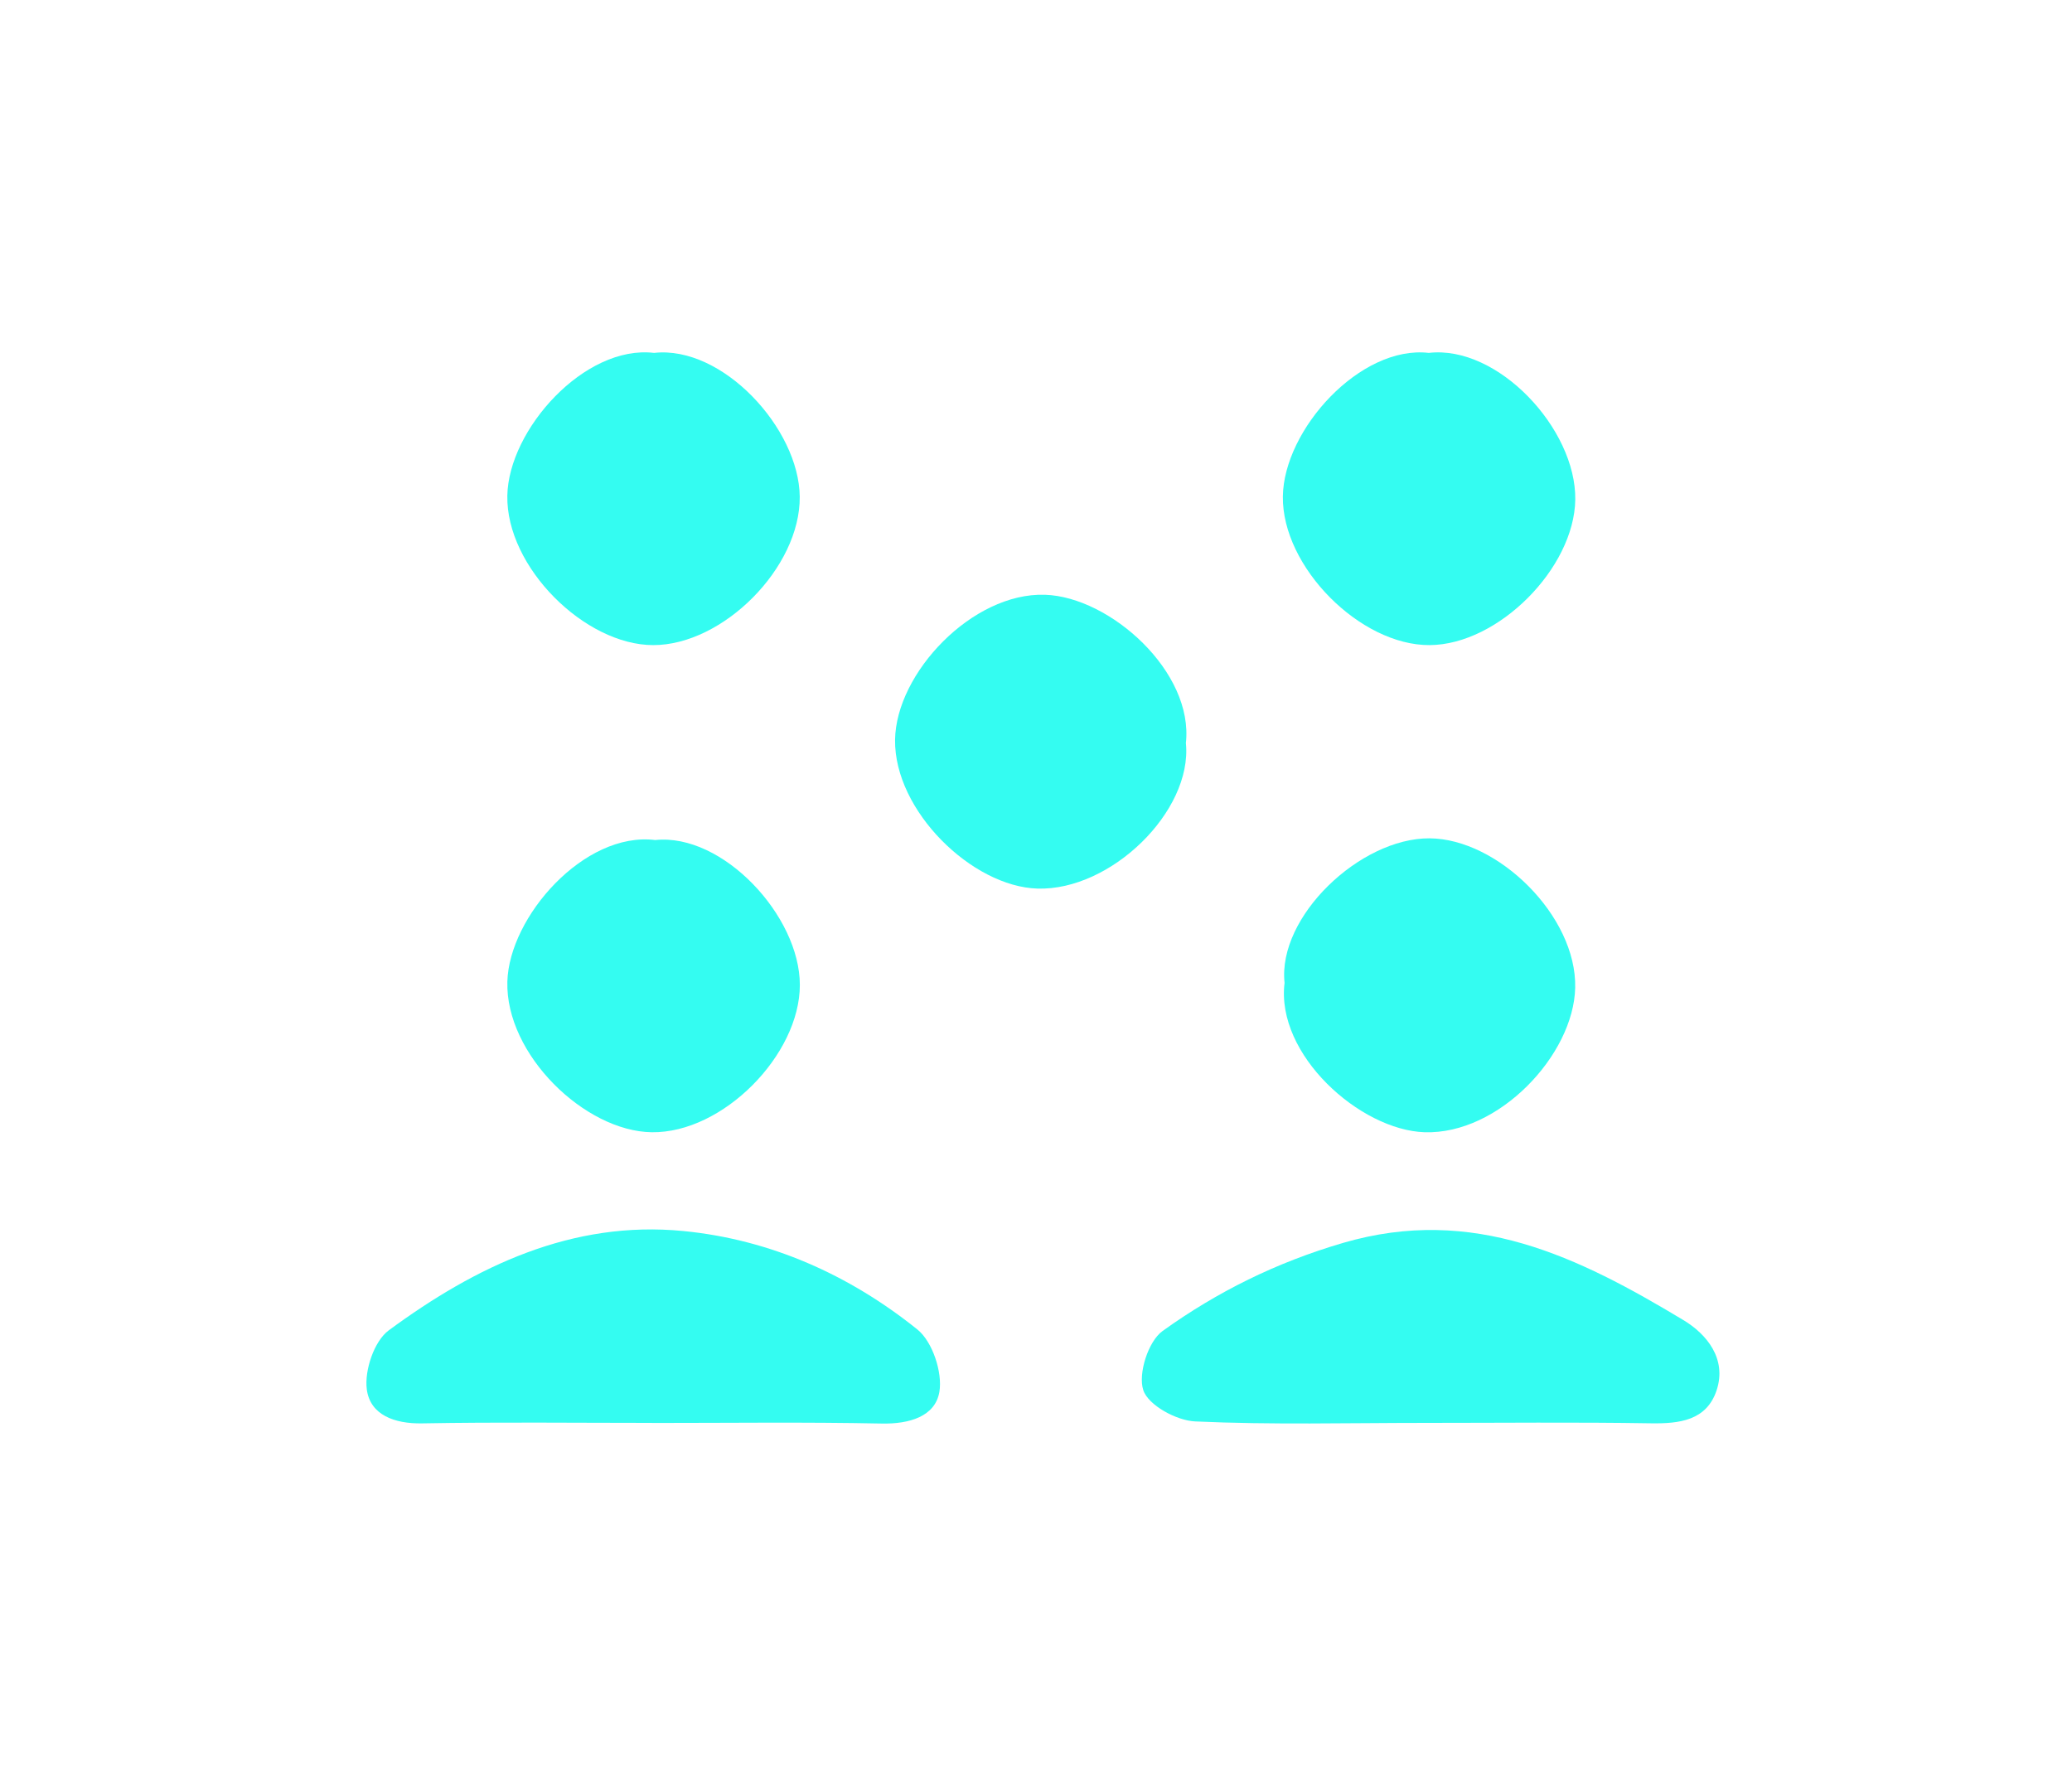 <svg width="147" height="127" viewBox="0 0 147 127" fill="none" xmlns="http://www.w3.org/2000/svg">
<g filter="url(#filter0_d_152_102)">
<path d="M45.246 99.96C39.807 99.96 34.375 99.896 28.942 99.994C26.994 100.029 25.257 99.401 25.022 97.575C24.85 96.238 25.544 94.159 26.575 93.398C32.759 88.842 39.584 85.575 47.481 86.347C53.635 86.946 59.257 89.452 64.088 93.335C65.154 94.193 65.876 96.371 65.647 97.753C65.349 99.516 63.498 100.046 61.561 100.006C56.128 99.896 50.69 99.965 45.257 99.965L45.246 99.96Z" fill="#34FCF1"/>
<path d="M100.094 99.96C94.662 99.96 89.218 100.104 83.791 99.856C82.467 99.798 80.461 98.704 80.112 97.638C79.728 96.475 80.461 94.176 81.475 93.444C85.355 90.656 89.561 88.571 94.289 87.188C103.527 84.487 111.011 88.202 118.421 92.661C120.094 93.663 121.521 95.42 120.788 97.644C120.077 99.793 118.157 100.023 116.106 99.989C110.765 99.902 105.424 99.96 100.089 99.96H100.094Z" fill="#34FCF1"/>
<path d="M45.406 24.04C50.26 23.499 55.693 29.415 55.738 34.242C55.784 39.283 50.283 44.779 45.343 44.773C40.495 44.773 34.896 39.237 34.993 34.167C35.079 29.478 40.478 23.453 45.406 24.04Z" fill="#34FCF1"/>
<path d="M100.364 24.04C105.269 23.47 110.828 29.432 110.759 34.45C110.69 39.306 105.304 44.744 100.427 44.773C95.498 44.802 89.951 39.22 90.014 34.231C90.072 29.473 95.516 23.476 100.37 24.04H100.364Z" fill="#34FCF1"/>
<path d="M83.137 51.749C83.589 56.571 77.813 62.205 72.609 62.049C67.973 61.916 62.438 56.536 62.501 51.495C62.564 46.766 67.979 41.034 73.137 41.201C77.761 41.351 83.715 46.68 83.131 51.749H83.137Z" fill="#34FCF1"/>
<path d="M45.488 58.604C50.267 58.103 55.746 63.979 55.746 68.887C55.746 73.847 50.284 79.406 45.241 79.337C40.491 79.273 34.852 73.818 34.995 68.651C35.121 64.042 40.462 57.982 45.482 58.604H45.488Z" fill="#34FCF1"/>
<path d="M90.134 68.737C89.63 64.042 95.492 58.46 100.415 58.483C105.251 58.506 110.873 63.984 110.753 69.088C110.644 73.853 105.332 79.509 100.065 79.337C95.486 79.181 89.504 73.835 90.134 68.743V68.737Z" fill="#34FCF1"/>
</g>
<defs>
<filter id="filter0_d_152_102" x="0.996" y="0" width="145.988" height="126.007" filterUnits="userSpaceOnUse" color-interpolation-filters="sRGB">
<feFlood flood-opacity="0" result="BackgroundImageFix"/>
<feColorMatrix in="SourceAlpha" type="matrix" values="0 0 0 0 0 0 0 0 0 0 0 0 0 0 0 0 0 0 127 0" result="hardAlpha"/>
<feOffset dx="1" dy="1"/>
<feGaussianBlur stdDeviation="12.5"/>
<feComposite in2="hardAlpha" operator="out"/>
<feColorMatrix type="matrix" values="0 0 0 0 0.204 0 0 0 0 0.988 0 0 0 0 0.945 0 0 0 0.29 0"/>
<feBlend mode="normal" in2="BackgroundImageFix" result="effect1_dropShadow_152_102"/>
<feBlend mode="normal" in="SourceGraphic" in2="effect1_dropShadow_152_102" result="shape"/>
</filter>
</defs>
</svg>
